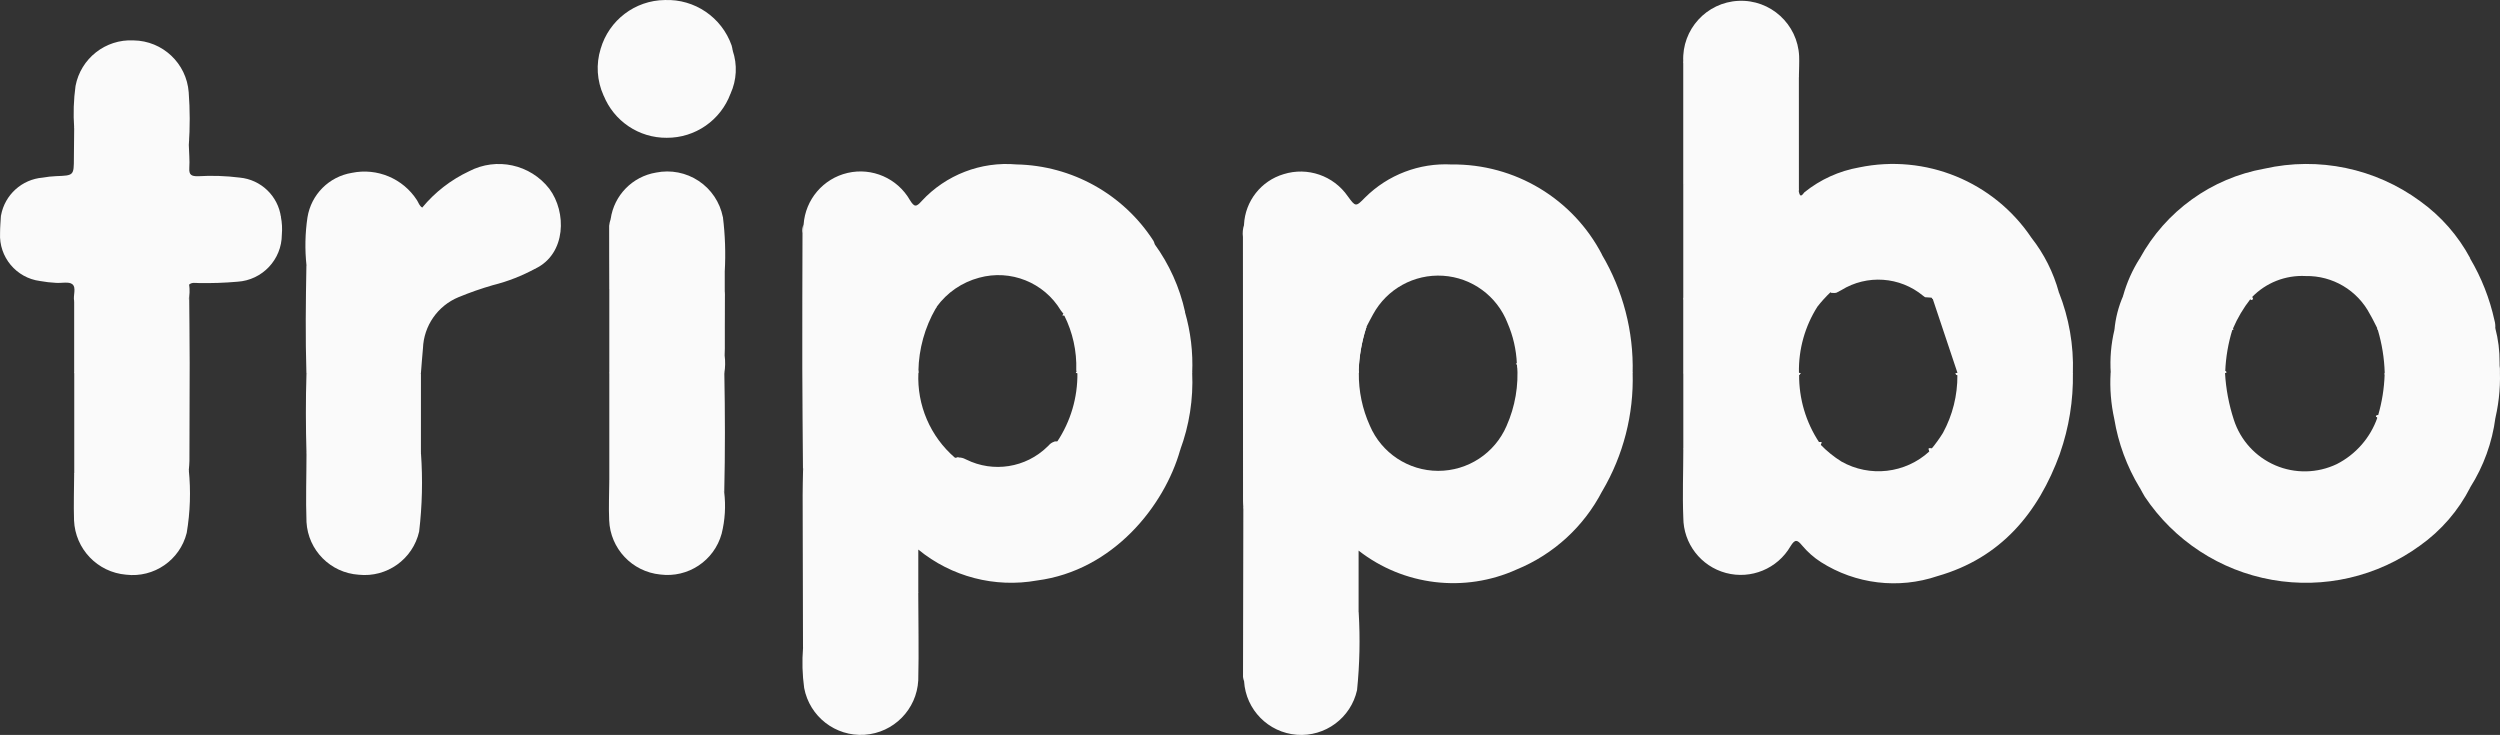 <?xml version="1.0" encoding="utf-8"?>
<svg width="233px" height="68.494px" viewBox="0 0 233 68.494" version="1.1" xmlns:xlink="http://www.w3.org/1999/xlink" xmlns="http://www.w3.org/2000/svg">
  <rect x="0" y="0" width="233" height="68.494" fill="#333333" stroke="none"/>
  <g id="trippbo-white">
    <path d="M109.988 41.954C108.527 47.128 103.754 53.176 96.654 54.101C92.72 54.807 88.674 53.754 85.585 51.218C85.585 51.218 85.585 55.25 85.585 55.25C84.438 54.653 83.128 54.444 81.852 54.656C80.139 54.645 78.415 54.639 76.697 54.656C75.564 54.669 75.354 54.894 75.337 56.04C75.32 57.186 75.361 58.313 75.313 59.448C75.297 59.809 75.376 60.26 74.84 60.376C74.828 55.629 74.818 50.882 74.807 46.136C74.807 45.388 74.831 44.639 74.843 43.889C74.913 42.926 75.116 42.721 76.236 42.707C79.202 42.668 82.171 42.719 85.145 42.681C86.435 42.664 87.715 42.694 89.008 42.681C89.008 42.681 89.109 42.681 89.109 42.681C89.181 42.655 89.256 42.64 89.332 42.637C89.557 42.633 89.78 42.687 89.978 42.794C89.978 42.794 90.058 42.831 90.058 42.831C92.576 44.077 95.607 43.596 97.615 41.632C97.658 41.592 97.703 41.549 97.744 41.507C97.871 41.354 98.038 41.24 98.225 41.176C98.272 41.164 98.321 41.157 98.369 41.155C98.369 41.155 98.53 41.155 98.53 41.155C101.056 41.256 103.579 41.171 106.104 41.193C107.103 41.193 108.102 41.126 109.103 41.193C109.565 41.255 110.004 41.332 109.988 41.954C109.988 41.954 109.988 41.954 109.988 41.954Z" id="Path-1" fill="#FAFAFA" fill-rule="evenodd" stroke="none" />
    <path d="M191.998 42.25C189.969 47.835 186.453 52.013 180.585 53.689C176.945 54.928 172.939 54.446 169.697 52.379C169.043 51.956 168.456 51.436 167.956 50.838C167.512 50.302 167.303 50.218 166.877 50.908C165.665 53.002 163.197 54.024 160.858 53.4C158.519 52.776 156.89 50.661 156.884 48.241C156.798 46.135 156.884 44.023 156.884 41.904C157.091 41.339 157.655 40.987 158.255 41.048C161.567 41.001 164.884 41.001 168.205 41.048C168.647 41.048 169.061 41.307 169.507 41.219C169.507 41.219 169.524 41.219 169.524 41.219C169.596 41.205 169.67 41.201 169.743 41.207C169.738 41.291 169.719 41.374 169.687 41.452C170.264 42.047 170.912 42.572 171.614 43.012C174.265 44.512 177.582 44.13 179.822 42.067C179.781 41.986 179.76 41.896 179.759 41.805C179.834 41.796 179.91 41.796 179.985 41.805C179.985 41.805 180.023 41.805 180.023 41.805C183.395 41.617 186.77 41.752 190.132 41.716C190.804 41.595 191.493 41.793 191.998 42.25C191.998 42.25 191.998 42.25 191.998 42.25Z" id="Path-2" fill="#FAFAFA" fill-rule="evenodd" stroke="none" />
    <path d="M191.886 27.242C191.586 27.708 191.101 27.599 190.675 27.602C187.619 27.623 184.564 27.602 181.51 27.633C181.038 27.583 180.561 27.663 180.131 27.864C180.131 27.864 180.032 27.743 180.032 27.743L179.42 27.701L179.42 27.701L179.398 27.686L179.327 27.637C179.327 27.637 179.233 27.566 179.233 27.566C177.069 25.774 174.002 25.563 171.612 27.04C171.545 27.076 171.48 27.114 171.411 27.147C171.411 27.147 171.377 27.165 171.377 27.165L171.377 27.165C171.377 27.165 171.351 27.177 171.351 27.177C171.322 27.193 171.293 27.206 171.264 27.217C171.264 27.217 171.264 27.217 171.264 27.217C171.264 27.217 171.178 27.248 171.178 27.248C171.12 27.268 171.059 27.282 170.997 27.289C170.966 27.291 170.935 27.291 170.904 27.289C170.803 27.288 170.702 27.266 170.61 27.224C170.581 27.212 170.553 27.198 170.526 27.183C170.148 26.999 169.727 26.923 169.309 26.963C165.863 26.951 162.418 26.963 158.969 26.963C158.321 26.88 157.68 27.166 157.309 27.705C157.224 27.856 157.051 27.934 156.881 27.9C156.881 24.343 156.881 20.786 156.881 17.229C157.398 16.801 158.074 16.614 158.738 16.716C161.224 16.627 163.706 16.644 166.198 16.7C167.255 16.724 167.461 16.935 167.66 17.899C167.797 18.567 168.069 18.006 168.174 17.92C169.65 16.731 171.402 15.934 173.268 15.604C179.458 14.32 185.809 16.914 189.332 22.163C190.513 23.669 191.381 25.396 191.886 27.242C191.886 27.242 191.886 27.242 191.886 27.242Z" id="Path-3" fill="#FAFAFA" fill-rule="evenodd" stroke="none" />
    <path d="M152.163 34.768C152.274 38.624 151.295 42.433 149.339 45.757C148.7 45.954 148.03 46.032 147.364 45.987C147.364 45.987 118.265 45.987 118.265 45.987C117.931 45.987 117.598 45.987 117.266 45.999C116.829 45.968 116.441 46.277 116.373 46.709C116.31 47.004 116.278 47.333 115.885 47.395C115.872 47.172 115.851 46.951 115.851 46.73C115.844 38.516 115.841 30.302 115.841 22.089C115.791 21.703 115.829 21.31 115.952 20.941C116.332 21.1 116.332 21.455 116.355 21.772C116.392 22.394 116.392 23.018 116.355 23.641C116.355 23.641 116.339 23.891 116.339 23.891C116.338 23.896 116.338 23.902 116.339 23.908C116.415 26.005 116.425 28.101 116.339 30.198C116.339 30.198 116.339 30.21 116.339 30.217C116.339 30.318 116.353 30.421 116.358 30.522C116.397 31.27 116.389 32.021 116.391 32.771C116.391 34.237 116.502 34.347 117.932 34.352C120.341 34.352 122.749 34.352 125.158 34.352C125.578 34.319 126.001 34.354 126.41 34.457C126.457 34.47 126.504 34.488 126.549 34.508C126.581 34.52 126.612 34.535 126.643 34.551C126.643 34.619 126.643 34.688 126.643 34.756C126.621 36.45 126.972 38.128 127.671 39.671C128.757 42.22 131.258 43.877 134.029 43.884C136.8 43.891 139.309 42.247 140.409 39.703C141.211 37.899 141.55 35.923 141.394 33.955C141.358 33.946 141.324 33.932 141.293 33.915C141.324 33.902 141.356 33.89 141.388 33.881C141.435 33.867 141.482 33.857 141.529 33.85C142.104 34.243 142.797 34.425 143.49 34.364C145.957 34.349 148.424 34.349 150.892 34.364C151.346 34.367 151.84 34.299 152.163 34.768C152.163 34.768 152.163 34.768 152.163 34.768Z" id="Path-4" fill="#FAFAFA" fill-rule="evenodd" stroke="none" />
    <path d="M115.879 47.395C115.898 47.344 115.918 47.293 115.934 47.239C116.093 46.686 115.695 45.912 116.189 45.599C116.574 45.354 117.256 45.589 117.804 45.589C117.804 45.589 148.025 45.589 148.025 45.589C148.468 45.537 148.917 45.596 149.332 45.76C147.627 49.07 144.798 51.664 141.352 53.076C136.496 55.272 130.822 54.594 126.621 51.316C126.621 51.316 126.621 57.097 126.621 57.097C126.037 57.298 125.494 56.926 124.908 56.988C123.058 57.198 121.197 56.871 119.341 57.087C118.715 57.159 118.075 56.957 117.432 56.998C116.617 57.053 116.404 57.244 116.377 58.063C116.341 59.508 116.389 60.954 116.351 62.398C116.341 62.793 116.44 63.254 115.944 63.485C115.897 63.358 115.865 63.225 115.849 63.09C115.857 57.857 115.867 52.626 115.879 47.395C115.879 47.395 115.879 47.395 115.879 47.395Z" id="Path-5" fill="#FAFAFA" fill-rule="evenodd" stroke="none" />
    <path d="M152.162 34.764C148.946 34.764 145.73 34.749 142.513 34.783C141.867 34.783 141.449 34.661 141.377 33.96C141.342 33.952 141.308 33.938 141.276 33.921C141.307 33.907 141.339 33.896 141.372 33.887C141.315 32.58 141.018 31.295 140.497 30.095C139.519 27.586 137.176 25.872 134.489 25.7C131.802 25.528 129.26 26.93 127.971 29.295C127.755 29.679 127.558 30.071 127.353 30.46C127.353 30.46 127.313 30.599 127.313 30.599L127.228 30.599C127.228 30.599 127.074 30.579 127.074 30.579C125.716 30.518 124.356 30.536 123.001 30.632C120.902 30.632 118.805 30.435 116.707 30.577C116.581 30.588 116.455 30.567 116.34 30.515C116.202 30.452 116.081 30.358 115.987 30.239C115.987 28.133 115.987 26.029 115.987 23.925C116.071 23.796 116.19 23.695 116.33 23.632C116.494 23.565 116.667 23.525 116.844 23.512C118.06 23.366 119.282 23.457 120.491 23.419C122.033 23.373 123.587 23.517 125.139 23.399C126.654 23.286 128.182 23.469 129.705 23.378C131.449 23.275 133.193 23.378 134.937 23.378C136.791 23.378 138.648 23.284 140.498 23.459C141.148 23.519 141.771 23.308 142.405 23.349C144.343 23.469 146.28 23.366 148.218 23.349C148.61 23.34 148.992 23.474 149.292 23.726C151.267 27.062 152.262 30.888 152.162 34.764C152.162 34.764 152.162 34.764 152.162 34.764Z" id="Path-6" fill="#FAFAFA" fill-rule="evenodd" stroke="none" />
    <path d="M149.31 23.737C147.772 23.875 146.226 23.905 144.684 23.826C143.054 23.744 141.428 23.826 139.807 23.826C138.015 23.697 136.216 23.702 134.425 23.843C133.677 23.956 132.883 23.708 132.111 23.751C130.545 23.873 128.974 23.899 127.405 23.826C125.8 23.715 124.203 23.852 122.608 23.812C120.401 23.669 118.186 23.708 115.986 23.93C115.971 22.933 115.956 21.934 115.941 20.936C116.049 18.741 117.533 16.853 119.642 16.229C121.866 15.538 124.282 16.37 125.608 18.285C126.343 19.289 126.353 19.299 127.222 18.412C129.353 16.29 132.284 15.17 135.287 15.329C141.175 15.26 146.599 18.512 149.31 23.737C149.31 23.737 149.31 23.737 149.31 23.737Z" id="Path-7" fill="#FAFAFA" fill-rule="evenodd" stroke="none" />
    <path d="M232.576 38.916C232.277 41.232 231.474 43.454 230.222 45.426C229.995 45.634 229.685 45.727 229.381 45.678C219.733 45.638 210.084 45.656 200.43 45.667C200.07 45.719 199.703 45.633 199.403 45.428C198.221 43.469 197.423 41.303 197.051 39.046C196.74 37.641 196.625 36.2 196.708 34.763C196.889 34.511 197.184 34.367 197.494 34.38C200.615 34.342 203.738 34.309 206.858 34.398C206.968 34.404 207.076 34.433 207.175 34.484C207.247 34.513 207.315 34.548 207.38 34.59C207.423 34.617 207.463 34.648 207.5 34.681C207.46 34.709 207.417 34.733 207.372 34.753C207.455 36.245 207.733 37.72 208.199 39.14C208.817 41.041 210.226 42.583 212.064 43.371C213.901 44.159 215.989 44.115 217.792 43.252C219.564 42.349 220.918 40.797 221.573 38.919C221.514 38.88 221.465 38.83 221.426 38.772C221.492 38.742 221.563 38.718 221.635 38.702C221.674 38.702 221.717 38.685 221.761 38.679C225.146 38.679 228.529 38.739 231.913 38.645C232.167 38.603 232.424 38.708 232.576 38.916C232.576 38.916 232.576 38.916 232.576 38.916Z" id="Path-8" fill="#FAFAFA" fill-rule="evenodd" stroke="none" />
    <path d="M199.415 45.428C200.095 45.291 200.789 45.234 201.482 45.257C210.347 45.257 219.211 45.257 228.076 45.257C228.797 45.233 229.519 45.291 230.228 45.428C229.127 47.586 227.52 49.446 225.544 50.849C221.572 53.746 216.591 54.899 211.75 54.04C206.909 53.181 202.629 50.385 199.898 46.298C199.721 46.017 199.576 45.717 199.415 45.428Z" id="Path-9" fill="#FAFAFA" fill-rule="evenodd" stroke="none" />
    <path d="M199.436 24.072C201.84 19.675 206.109 16.603 211.046 15.719C216.092 14.581 221.384 15.685 225.552 18.745C227.496 20.14 229.095 21.961 230.224 24.068C230.071 24.307 229.802 24.445 229.519 24.431C229.186 24.457 228.854 24.462 228.52 24.462C219.392 24.462 210.264 24.459 201.136 24.452C200.56 24.448 199.899 24.656 199.436 24.072Z" id="Path-10" fill="#FAFAFA" fill-rule="evenodd" stroke="none" />
    <path d="M28.565 24.738C28.405 23.247 28.436 21.743 28.656 20.26C28.998 18.129 30.665 16.457 32.794 16.11C35.15 15.624 37.562 16.638 38.864 18.661C39.011 18.887 39.072 19.175 39.351 19.347C40.539 17.91 42.03 16.754 43.717 15.962C46.276 14.625 49.425 15.311 51.197 17.592C52.824 19.77 52.769 23.634 49.921 25.024C43.348 25.283 36.773 25.079 30.201 25.132C29.635 25.132 29.015 25.264 28.565 24.738C28.565 24.738 28.565 24.738 28.565 24.738Z" id="Path-11" fill="#FAFAFA" fill-rule="evenodd" stroke="none" />
    <path d="M74.896 20.939C75.051 18.603 76.717 16.644 78.997 16.116C81.277 15.588 83.635 16.615 84.801 18.644C85.222 19.33 85.397 19.302 85.904 18.733C88.163 16.293 91.424 15.035 94.736 15.325C99.908 15.429 104.691 18.095 107.499 22.44C107.549 22.534 107.587 22.634 107.612 22.738C107.49 22.966 107.24 23.097 106.983 23.067C105.244 22.946 103.502 22.976 101.765 23.006C100.272 23.03 98.778 23.006 97.284 23.024C96.018 23.043 94.743 23.053 93.472 23.024C92.034 22.985 90.595 23.006 89.156 23.006C87.804 23.006 86.451 23.006 85.099 23.006C83.687 22.995 82.277 23.006 80.865 23.006C79.097 23.006 77.327 22.978 75.554 23.076C75.298 23.096 75.051 22.978 74.904 22.767C74.83 22.16 74.827 21.547 74.896 20.939C74.896 20.939 74.896 20.939 74.896 20.939Z" id="Path-12" fill="#FAFAFA" fill-rule="evenodd" stroke="none" />
    <path d="M110.449 29.07C110.029 29.291 109.548 29.37 109.079 29.296C106.337 29.306 103.595 29.296 100.853 29.296C100.355 29.276 99.857 29.299 99.362 29.364C99.306 29.378 99.249 29.388 99.191 29.392C99.134 29.396 99.076 29.392 99.02 29.381C99.048 29.336 99.082 29.294 99.121 29.256C99.037 29.15 98.95 29.049 98.869 28.936C97.302 26.324 94.188 25.076 91.252 25.884C89.663 26.307 88.267 27.263 87.299 28.593C87.299 28.593 87.212 28.735 87.212 28.735C87.186 28.733 87.16 28.729 87.134 28.723C87.083 28.709 87.033 28.694 86.98 28.685C86.195 28.496 85.381 28.455 84.581 28.565C83.572 28.691 82.547 28.531 81.521 28.565C79.67 28.613 77.812 28.67 75.957 28.62C75.686 28.64 75.415 28.597 75.165 28.493C75.082 28.449 75.009 28.388 74.951 28.313C74.919 28.272 74.89 28.229 74.865 28.183C74.834 26.53 74.865 24.877 74.853 23.225C74.827 23.075 74.852 22.92 74.923 22.786C74.923 22.786 74.951 22.755 74.951 22.755C77.591 22.549 80.237 22.666 82.88 22.645C85.028 22.626 87.184 22.597 89.333 22.602C90.875 22.602 92.417 22.602 93.96 22.623C95.159 22.642 96.379 22.672 97.592 22.604C99.052 22.523 100.521 22.549 101.984 22.604C103.17 22.642 104.356 22.578 105.543 22.618C106.229 22.64 106.914 22.768 107.6 22.739C108.975 24.63 109.946 26.786 110.449 29.07C110.449 29.07 110.449 29.07 110.449 29.07Z" id="Path-13" fill="#FAFAFA" fill-rule="evenodd" stroke="none" />
    <path d="M26.181 20.218C26.287 20.762 26.316 21.318 26.267 21.87C26.258 24.191 24.453 26.107 22.138 26.256C20.926 26.362 19.709 26.403 18.493 26.379C18.198 26.379 17.878 26.292 17.621 26.53C17.693 27.02 17.67 27.519 17.55 27.999C17.057 28.319 16.468 28.459 15.883 28.395C14.085 28.395 12.286 28.417 10.489 28.409C9.466 28.332 8.439 28.307 7.414 28.333C7.214 28.334 7.027 28.237 6.913 28.073C6.793 27.535 7.141 26.813 6.742 26.489C6.418 26.223 5.738 26.403 5.219 26.362C4.721 26.337 4.224 26.28 3.734 26.191C1.515 25.904 -0.109 23.957 0.006 21.723C0.006 21.171 0.059 20.617 0.088 20.065C7.969 19.938 15.863 20.032 23.75 20.003C24.305 20.003 24.862 20.014 25.417 19.983C25.696 19.92 25.986 20.01 26.181 20.218C26.181 20.218 26.181 20.218 26.181 20.218Z" id="Path-14" fill="#FAFAFA" fill-rule="evenodd" stroke="none" />
    <path d="M74.843 60.382C74.959 58.749 74.992 57.112 74.943 55.476C74.97 54.479 75.078 54.287 76.085 54.276C78.918 54.244 81.751 54.276 84.584 54.254C85.305 54.254 85.44 54.732 85.582 55.248C85.582 57.969 85.649 60.691 85.582 63.41C85.436 66.123 83.288 68.3 80.579 68.48C77.869 68.66 75.452 66.788 74.948 64.118C74.778 62.88 74.743 61.627 74.843 60.382C74.843 60.382 74.843 60.382 74.843 60.382Z" id="Path-15" fill="#FAFAFA" fill-rule="evenodd" stroke="none" />
    <path d="M26.183 20.225C25.589 20.364 24.98 20.425 24.37 20.407C17.327 20.4 10.284 20.4 3.241 20.407C2.604 20.368 1.965 20.409 1.338 20.528C0.869 20.675 0.359 20.488 0.096 20.072C0.448 18.155 2.042 16.712 3.983 16.554C4.391 16.48 4.804 16.434 5.218 16.417C6.885 16.355 6.882 16.36 6.887 14.725C6.887 13.783 6.904 12.839 6.914 11.901C7.024 11.811 7.172 11.781 7.308 11.822C8.729 12.192 10.209 12.279 11.663 12.077C13.235 12.077 14.811 12.053 16.384 12.067C17.516 12.077 17.701 12.35 17.597 13.502C17.617 14.22 17.691 14.942 17.643 15.657C17.6 16.311 17.852 16.43 18.447 16.425C19.747 16.348 21.052 16.39 22.344 16.552C24.319 16.739 25.908 18.259 26.183 20.225C26.183 20.225 26.183 20.225 26.183 20.225Z" id="Path-16" fill="#FAFAFA" fill-rule="evenodd" stroke="none" />
    <path d="M28.557 24.739C35.324 24.739 42.09 24.742 48.857 24.748C49.221 24.748 49.652 24.595 49.919 25.02C48.662 25.708 47.322 26.231 45.932 26.578C44.848 26.891 43.782 27.264 42.738 27.695C40.793 28.498 39.496 30.362 39.42 32.464C39.346 33.232 39.293 34.005 39.23 34.774C38.95 35.05 38.557 35.181 38.167 35.126C35.32 35.146 32.472 35.146 29.625 35.126C29.235 35.172 28.844 35.044 28.557 34.775C28.456 31.438 28.497 28.085 28.557 24.739C28.557 24.739 28.557 24.739 28.557 24.739Z" id="Path-17" fill="#FAFAFA" fill-rule="evenodd" stroke="none" />
    <path d="M232.56 30.583C232.347 30.712 232.095 30.756 231.851 30.707C228.735 30.583 225.614 30.654 222.498 30.666C222.25 30.666 222.008 30.743 221.761 30.755C221.71 30.76 221.657 30.76 221.606 30.755C221.592 30.701 221.578 30.648 221.563 30.595C221.338 30.157 221.129 29.709 220.877 29.283C219.718 27.057 217.398 25.679 214.889 25.727C213.008 25.627 211.177 26.35 209.873 27.708C209.89 27.73 209.919 27.751 209.921 27.775C209.946 27.809 209.949 27.856 209.928 27.893C209.907 27.931 209.866 27.953 209.823 27.949C209.78 27.945 209.743 27.916 209.729 27.876C209.706 27.869 209.684 27.86 209.662 27.85C206.037 27.759 202.411 27.831 198.789 27.812C198.467 27.812 198.104 27.915 197.871 27.584C198.212 26.347 198.736 25.168 199.425 24.085C199.425 24.085 230.211 24.085 230.211 24.085C231.274 25.877 232.041 27.827 232.485 29.862C232.552 30.096 232.578 30.34 232.56 30.583C232.56 30.583 232.56 30.583 232.56 30.583Z" id="Path-18" fill="#FAFAFA" fill-rule="evenodd" stroke="none" />
    <path d="M115.948 63.487C115.96 61.544 115.995 59.599 115.971 57.661C115.962 56.918 116.231 56.551 116.982 56.608C118.867 56.748 120.741 56.532 122.625 56.673C123.482 56.697 124.341 56.67 125.196 56.594C125.726 56.538 126.254 56.723 126.632 57.1C126.772 59.505 126.721 61.917 126.478 64.314C125.905 66.909 123.506 68.686 120.855 68.479C118.205 68.272 116.111 66.145 115.948 63.492C115.948 63.492 115.948 63.487 115.948 63.487Z" id="Path-19" fill="#FAFAFA" fill-rule="evenodd" stroke="none" />
    <path d="M67.508 34.772C67.577 38.471 67.587 42.169 67.5 45.869C66.816 45.392 65.979 45.19 65.153 45.303C62.794 45.32 60.435 45.32 58.076 45.303C57.573 45.303 57.059 45.303 56.788 44.751C56.788 44.751 56.788 34.777 56.788 34.777C57.028 34.459 57.423 34.3 57.816 34.364C60.705 34.337 63.594 34.337 66.484 34.364C66.864 34.374 67.286 34.337 67.508 34.772Z" id="Path-20" fill="#FAFAFA" fill-rule="evenodd" stroke="none" />
    <path d="M39.235 42.254C39.407 44.684 39.35 47.124 39.064 49.543C38.478 52.117 36.056 53.845 33.43 53.564C30.798 53.389 28.711 51.28 28.565 48.649C28.488 46.52 28.565 44.385 28.565 42.253C28.735 41.893 29.113 41.677 29.509 41.713C30.725 41.713 31.938 41.665 33.155 41.783C34.117 41.835 35.081 41.825 36.042 41.753C36.844 41.727 37.641 41.857 38.441 41.753C38.819 41.712 39.031 41.984 39.235 42.254C39.235 42.254 39.235 42.254 39.235 42.254Z" id="Path-21" fill="#FAFAFA" fill-rule="evenodd" stroke="none" />
    <path d="M167.657 17.889C167.314 17.032 166.548 17.07 165.841 17.07C162.853 17.07 159.862 16.974 156.878 17.226C156.878 17.226 156.878 5.729 156.878 5.729C157.392 5.785 157.361 6.196 157.392 6.537C157.44 7.135 157.762 7.339 158.327 7.336C160.959 7.317 163.59 7.322 166.219 7.336C166.733 7.336 167.141 6.948 167.655 7.058C167.655 10.674 167.656 14.284 167.657 17.889C167.657 17.889 167.657 17.889 167.657 17.889Z" id="Path-22" fill="#FAFAFA" fill-rule="evenodd" stroke="none" />
    <path d="M89.293 42.918C87.958 43.129 86.604 43.186 85.256 43.089C82.237 43.156 79.211 43.089 76.19 43.089C75.621 43.089 74.99 43.11 74.838 43.884C74.815 40.665 74.781 37.447 74.774 34.227C74.774 30.064 74.774 25.899 74.793 21.736C74.747 21.462 74.78 21.18 74.887 20.924C74.908 21.532 74.928 22.14 74.949 22.748C74.949 22.748 74.949 28.23 74.949 28.23C75.036 28.297 75.109 28.38 75.163 28.474C75.284 28.727 75.337 29.006 75.319 29.286C75.34 30.119 75.329 30.951 75.329 31.784C75.329 34.537 75.146 34.331 77.919 34.333C79.999 34.333 82.081 34.333 84.161 34.333C84.564 34.302 84.969 34.337 85.361 34.438C85.398 34.451 85.439 34.467 85.477 34.482C85.518 34.496 85.558 34.514 85.595 34.535C85.595 34.6 85.595 34.667 85.595 34.732C85.448 37.762 86.707 40.691 89.009 42.668C89.009 42.668 89.11 42.668 89.11 42.668C89.181 42.642 89.257 42.627 89.333 42.623C89.349 42.723 89.335 42.826 89.293 42.918C89.293 42.918 89.293 42.918 89.293 42.918Z" id="Path-23" fill="#FAFAFA" fill-rule="evenodd" stroke="none" />
    <path d="M17.542 27.902C17.57 27.445 17.597 26.988 17.624 26.531C17.643 28.965 17.672 31.397 17.677 33.83C17.677 36.873 17.667 39.916 17.655 42.96C17.655 43.236 17.619 43.51 17.6 43.784C17.412 44.413 16.867 44.286 16.43 44.298C14.082 44.334 11.735 44.308 9.387 44.315C8.834 44.291 8.281 44.31 7.732 44.371C7.428 44.442 7.112 44.33 6.92 44.085C6.92 40.98 6.92 37.874 6.92 34.768C7.237 34.287 7.74 34.365 8.199 34.362C10.694 34.34 13.188 34.362 15.68 34.35C17.016 34.35 17.159 34.198 17.169 32.872C17.177 31.598 17.169 30.323 17.179 29.049C17.122 28.632 17.255 28.21 17.542 27.902C17.542 27.902 17.542 27.902 17.542 27.902Z" id="Path-24" fill="#FAFAFA" fill-rule="evenodd" stroke="none" />
    <path d="M170.759 27.284C170.706 27.273 170.655 27.256 170.606 27.234C170.166 27.651 169.758 28.101 169.385 28.579C168.216 30.419 167.617 32.562 167.662 34.74C167.716 34.758 167.767 34.784 167.813 34.818C167.769 34.86 167.72 34.896 167.666 34.924C167.63 34.944 167.592 34.961 167.553 34.975C167.213 35.099 166.85 35.15 166.489 35.124C163.718 35.135 160.947 35.135 158.176 35.124C157.716 35.124 157.215 35.194 156.878 34.744C156.878 32.462 156.878 30.18 156.878 27.898C157.253 26.767 157.522 26.573 158.741 26.572C162.378 26.572 166.015 26.572 169.652 26.572C170.092 26.572 170.577 26.505 170.709 27.114C170.734 27.168 170.751 27.225 170.759 27.284C170.759 27.284 170.759 27.284 170.759 27.284Z" id="Path-25" fill="#FAFAFA" fill-rule="evenodd" stroke="none" />
    <path d="M6.913 44.09C10.117 43.736 13.33 44.011 16.537 43.919C16.894 43.969 17.259 43.925 17.594 43.789C17.794 45.748 17.729 47.726 17.402 49.668C16.766 52.204 14.345 53.871 11.749 53.56C9.088 53.335 7.01 51.166 6.9 48.498C6.852 47.025 6.906 45.56 6.913 44.09Z" id="Path-26" fill="#FAFAFA" fill-rule="evenodd" stroke="none" />
    <path d="M193.193 34.746C193.003 34.992 192.704 35.127 192.393 35.107C189.262 35.148 186.131 35.162 182.998 35.107C182.831 35.105 182.668 35.064 182.52 34.989C182.49 34.979 182.461 34.968 182.432 34.955C182.365 34.924 182.303 34.883 182.249 34.831C182.307 34.794 182.369 34.767 182.436 34.751C182.436 34.751 180.135 27.867 180.135 27.867C180.135 27.867 180.036 27.746 180.036 27.746C180.125 27.335 180.425 27.247 180.788 27.247C183.163 27.247 185.538 27.247 187.912 27.247C187.912 27.247 191.89 27.247 191.89 27.247C192.832 29.631 193.276 32.183 193.193 34.746C193.193 34.746 193.193 34.746 193.193 34.746Z" id="Path-27" fill="#FAFAFA" fill-rule="evenodd" stroke="none" />
    <path d="M67.509 34.773C67.509 34.773 56.788 34.773 56.788 34.773C56.788 32.146 56.788 29.522 56.788 26.902C57.13 26.611 57.581 26.482 58.025 26.546C60.654 26.477 63.285 26.51 65.914 26.513C66.136 26.511 66.357 26.524 66.577 26.552C66.857 26.547 67.125 26.665 67.31 26.875C67.495 27.086 67.578 27.367 67.536 27.644C67.502 29.47 67.514 31.3 67.536 33.126C67.608 33.673 67.598 34.228 67.509 34.773C67.509 34.773 67.509 34.773 67.509 34.773Z" id="Path-28" fill="#FAFAFA" fill-rule="evenodd" stroke="none" />
    <path d="M191.991 42.252C187.936 41.927 183.875 42.232 179.824 42.081C179.783 42 179.762 41.91 179.761 41.819C179.836 41.81 179.912 41.81 179.987 41.819C179.987 41.819 180.025 41.819 180.025 41.819C180.411 41.352 180.765 40.859 181.084 40.344C181.981 38.696 182.444 36.846 182.429 34.969C182.361 34.939 182.299 34.897 182.245 34.846C182.303 34.809 182.366 34.782 182.432 34.765C182.432 34.765 193.194 34.765 193.194 34.765C193.238 37.312 192.831 39.847 191.991 42.252Z" id="Path-29" fill="#FAFAFA" fill-rule="evenodd" stroke="none" />
    <path d="M17.597 13.504C17.666 12.802 17.33 12.495 16.643 12.497C15.494 12.497 14.343 12.536 13.198 12.473C11.47 12.556 9.739 12.54 8.012 12.423C7.607 12.351 7.228 12.174 6.912 11.909C6.82 10.61 6.862 9.304 7.039 8.013C7.526 5.445 9.835 3.632 12.446 3.765C15.155 3.802 17.386 5.901 17.587 8.602C17.709 10.233 17.712 11.872 17.597 13.504C17.597 13.504 17.597 13.504 17.597 13.504Z" id="Path-30" fill="#FAFAFA" fill-rule="evenodd" stroke="none" />
    <path d="M56.785 44.755C57.156 44.867 57.541 44.925 57.929 44.926C60.917 44.91 63.906 44.926 66.894 44.878C67.797 44.864 67.264 45.563 67.496 45.868C67.653 47.161 67.573 48.472 67.259 49.736C66.567 52.254 64.128 53.878 61.539 53.545C58.913 53.286 56.88 51.13 56.775 48.493C56.72 47.253 56.778 46.003 56.785 44.755C56.785 44.755 56.785 44.755 56.785 44.755Z" id="Path-31" fill="#FAFAFA" fill-rule="evenodd" stroke="none" />
    <path d="M39.23 42.249C38.428 42.07 37.6 42.036 36.786 42.15C35.747 42.209 34.7 42.163 33.669 42.184C32.357 42.209 31.026 42.09 29.701 42.081C29.314 42.046 28.924 42.105 28.564 42.252C28.495 39.764 28.485 37.275 28.564 34.786C28.564 34.786 39.232 34.786 39.232 34.786C39.231 37.271 39.23 39.758 39.23 42.249C39.23 42.249 39.23 42.249 39.23 42.249Z" id="Path-32" fill="#FAFAFA" fill-rule="evenodd" stroke="none" />
    <path d="M169.747 41.206C169.741 41.29 169.722 41.373 169.69 41.451C169.087 41.766 168.491 41.413 167.902 41.415C167.902 41.415 158.45 41.415 158.45 41.415C157.896 41.444 157.358 41.612 156.885 41.903C156.885 39.516 156.885 37.13 156.885 34.744C156.885 34.744 167.674 34.744 167.674 34.744C167.728 34.762 167.779 34.788 167.825 34.821C167.782 34.864 167.732 34.9 167.678 34.928C167.66 37.162 168.308 39.352 169.54 41.216C169.608 41.203 169.678 41.2 169.747 41.206C169.747 41.206 169.747 41.206 169.747 41.206Z" id="Path-33" fill="#FAFAFA" fill-rule="evenodd" stroke="none" />
    <path d="M109.985 41.953C109.064 41.242 108.003 41.646 107.008 41.61C105.14 41.553 103.263 41.531 101.397 41.61C100.379 41.655 99.359 41.589 98.356 41.411C98.293 41.348 98.248 41.269 98.225 41.184C98.272 41.171 98.321 41.164 98.369 41.163C98.369 41.163 98.53 41.163 98.53 41.163C99.786 39.27 100.442 37.044 100.414 34.773C100.362 34.762 100.312 34.746 100.265 34.724C100.29 34.691 100.319 34.661 100.35 34.634C100.414 34.568 100.486 34.51 100.564 34.462C100.853 34.361 101.159 34.32 101.463 34.341C104.279 34.322 107.096 34.322 109.913 34.341C110.347 34.341 110.816 34.298 111.112 34.733C111.226 37.191 110.843 39.647 109.985 41.953C109.985 41.953 109.985 41.953 109.985 41.953Z" id="Path-34" fill="#FAFAFA" fill-rule="evenodd" stroke="none" />
    <path d="M17.543 27.892C17.56 29.922 17.558 31.953 17.604 33.981C17.62 34.63 17.342 34.773 16.758 34.769C13.477 34.752 10.194 34.769 6.913 34.769C6.913 32.537 6.913 30.306 6.913 28.074C7.951 27.887 9.011 27.859 10.057 27.99C11.085 28.091 12.135 27.964 13.178 27.99C14.629 28.029 16.086 27.933 17.543 27.892C17.543 27.892 17.543 27.892 17.543 27.892Z" id="Path-35" fill="#FAFAFA" fill-rule="evenodd" stroke="none" />
    <path d="M167.66 7.062C167.425 7.664 166.93 7.733 166.368 7.729C163.926 7.717 161.485 7.748 159.046 7.707C158.446 7.697 157.775 8.078 157.268 7.693C156.719 7.279 157.138 6.536 156.971 5.962C156.944 5.883 156.914 5.806 156.879 5.73C156.74 2.747 159.046 0.217 162.029 0.079C165.011 -0.059 167.541 2.247 167.679 5.23C167.703 5.838 167.667 6.454 167.66 7.062C167.66 7.062 167.66 7.062 167.66 7.062Z" id="Path-36" fill="#FAFAFA" fill-rule="evenodd" stroke="none" />
    <path d="M67.53 33.133C67.359 31.475 67.477 29.811 67.434 28.151C67.408 27.133 67.305 26.939 66.32 26.929C63.797 26.903 61.273 26.946 58.75 26.944C58.096 27.028 57.434 27.017 56.783 26.91C56.783 24.953 56.766 22.996 56.773 21.039C56.797 20.823 56.846 20.61 56.918 20.405C57.099 20.149 57.406 20.013 57.717 20.049C58.513 20.134 59.315 20.156 60.115 20.116C61.63 20.136 63.146 20.171 64.664 20.105C65.568 19.984 66.486 20.027 67.376 20.23C67.584 21.912 67.641 23.609 67.547 25.301C67.567 27.911 67.538 30.522 67.53 33.133C67.53 33.133 67.53 33.133 67.53 33.133Z" id="Path-37" fill="#FAFAFA" fill-rule="evenodd" stroke="none" />
    <path d="M111.113 34.759C111.113 34.759 100.414 34.79 100.414 34.79C100.363 34.78 100.313 34.764 100.265 34.742C100.29 34.709 100.319 34.678 100.351 34.651C100.323 34.603 100.308 34.549 100.308 34.493C100.365 32.727 99.979 30.975 99.186 29.397C99.129 29.401 99.071 29.398 99.015 29.387C99.044 29.341 99.078 29.299 99.116 29.262C99.316 28.985 99.656 28.848 99.991 28.907C99.991 28.907 109.629 28.907 109.629 28.907C109.906 28.896 110.182 28.951 110.434 29.068C110.969 30.915 111.198 32.838 111.113 34.759C111.113 34.759 111.113 34.759 111.113 34.759Z" id="Path-38" fill="#FAFAFA" fill-rule="evenodd" stroke="none" />
    <path d="M68.287 4.712C68.735 6.026 68.663 7.463 68.087 8.726C67.801 8.999 67.413 9.137 67.02 9.107C63.658 9.151 60.297 9.074 56.935 9.151C56.682 9.159 56.435 9.066 56.25 8.893C55.632 7.526 55.536 5.981 55.98 4.549C56.519 4.423 57.078 4.406 57.624 4.497C60.837 4.489 64.048 4.497 67.261 4.497C67.623 4.491 67.998 4.41 68.287 4.712Z" id="Path-39" fill="#FAFAFA" fill-rule="evenodd" stroke="none" />
    <path d="M231.798 35.124C228.979 35.155 226.158 35.143 223.339 35.124C222.979 35.143 222.62 35.078 222.289 34.936C222.289 34.936 222.255 34.917 222.255 34.917C222.255 34.861 222.255 34.803 222.255 34.746C222.215 33.389 221.999 32.043 221.611 30.742C221.597 30.689 221.581 30.636 221.568 30.582C221.859 30.317 222.251 30.193 222.642 30.24C225.526 30.24 228.412 30.24 231.296 30.24C231.741 30.233 232.18 30.351 232.561 30.582C232.837 31.628 232.972 32.706 232.962 33.787C232.962 33.812 232.962 33.836 232.962 33.862C232.962 33.888 232.962 33.903 232.962 33.924C232.962 33.971 232.962 34.021 232.962 34.071C233.015 35.001 232.849 35.112 231.798 35.124C231.798 35.124 231.798 35.124 231.798 35.124Z" id="Path-40" fill="#FAFAFA" fill-rule="evenodd" stroke="none" />
    <path d="M232.58 38.916C230.047 39.123 227.504 39.174 224.965 39.07C223.836 39.186 222.696 39.134 221.582 38.916C221.524 38.877 221.474 38.827 221.435 38.768C221.502 38.738 221.572 38.714 221.644 38.698C222.001 37.473 222.204 36.207 222.247 34.931C222.247 34.875 222.247 34.817 222.247 34.76C225.463 34.76 228.681 34.734 231.896 34.791C232.674 34.805 232.988 34.569 232.964 33.867C232.964 33.887 232.964 33.908 232.964 33.928C232.964 33.976 232.964 34.026 232.964 34.075C233.071 35.699 232.942 37.329 232.58 38.916C232.58 38.916 232.58 38.916 232.58 38.916Z" id="Path-41" fill="#FAFAFA" fill-rule="evenodd" stroke="none" />
    <path d="M68.287 4.717C67.833 4.845 67.363 4.903 66.892 4.889C63.73 4.882 60.568 4.882 57.406 4.889C56.906 4.944 56.402 4.822 55.982 4.546C56.759 1.878 59.187 0.034 61.962 0.003C64.74 -0.105 67.264 1.612 68.187 4.237C68.232 4.394 68.265 4.555 68.287 4.717C68.287 4.717 68.287 4.717 68.287 4.717Z" id="Path-42" fill="#FAFAFA" fill-rule="evenodd" stroke="none" />
    <path d="M208.053 30.743C207.669 31.992 207.447 33.287 207.394 34.593C207.436 34.621 207.476 34.651 207.514 34.685C207.473 34.712 207.43 34.736 207.385 34.756C207.385 34.756 196.723 34.768 196.723 34.768C196.634 33.417 196.749 32.061 197.065 30.744C197.275 30.476 197.607 30.334 197.946 30.369C201.081 30.336 204.217 30.328 207.351 30.369C207.575 30.355 207.798 30.41 207.99 30.526C208.029 30.556 208.065 30.588 208.098 30.624C208.115 30.643 208.13 30.66 208.146 30.681C208.117 30.704 208.086 30.725 208.053 30.742C208.053 30.742 208.053 30.743 208.053 30.743Z" id="Path-43" fill="#FAFAFA" fill-rule="evenodd" stroke="none" />
    <path d="M209.937 27.764C209.963 27.799 209.966 27.845 209.945 27.883C209.923 27.92 209.882 27.942 209.839 27.938C209.796 27.934 209.76 27.906 209.745 27.865C209.083 28.712 208.533 29.641 208.11 30.629C208.127 30.648 208.143 30.665 208.158 30.686C208.127 30.707 208.094 30.725 208.059 30.74C208.059 30.74 197.067 30.74 197.067 30.74C197.164 29.646 197.439 28.576 197.881 27.57C198.308 27.452 198.749 27.394 199.191 27.399C202.397 27.399 205.606 27.399 208.814 27.399C209.195 27.399 209.603 27.326 209.887 27.687C209.905 27.719 209.936 27.742 209.937 27.764C209.937 27.764 209.937 27.764 209.937 27.764Z" id="Path-44" fill="#FAFAFA" fill-rule="evenodd" stroke="none" />
    <path d="M67.37 20.228C66.952 20.69 66.362 20.502 65.886 20.516C63.501 20.581 61.114 20.569 58.729 20.538C58.127 20.463 57.522 20.418 56.916 20.403C57.231 18.199 58.94 16.453 61.139 16.085C62.517 15.806 63.949 16.086 65.118 16.864C66.287 17.641 67.098 18.852 67.37 20.228C67.37 20.228 67.37 20.228 67.37 20.228Z" id="Path-45" fill="#FAFAFA" fill-rule="evenodd" stroke="none" />
    <path d="M56.253 8.886C57.675 8.688 59.114 8.634 60.547 8.725C63.06 8.701 65.574 8.725 68.086 8.725C67.165 11.213 64.787 12.859 62.137 12.842C59.549 12.861 57.215 11.291 56.253 8.886C56.253 8.886 56.253 8.886 56.253 8.886Z" id="Path-46" fill="#FAFAFA" fill-rule="evenodd" stroke="none" />
    <path d="M170.713 27.113C170.713 27.113 170.607 27.226 170.607 27.226C170.656 27.248 170.707 27.265 170.759 27.276C170.806 27.285 170.855 27.291 170.903 27.291C170.934 27.293 170.965 27.293 170.996 27.291C171.057 27.284 171.118 27.27 171.177 27.25C171.177 27.25 171.263 27.219 171.263 27.219C171.263 27.219 171.263 27.219 171.263 27.219C171.29 27.207 171.321 27.193 171.35 27.179C171.35 27.179 171.379 27.169 171.379 27.169L170.713 27.113ZM179.988 41.798C179.913 41.789 179.837 41.789 179.762 41.798C179.763 41.889 179.784 41.979 179.825 42.06C179.891 41.968 179.959 41.88 180.028 41.789C180.028 41.789 179.988 41.798 179.988 41.798ZM182.246 34.822C182.3 34.873 182.362 34.915 182.429 34.945C182.429 34.879 182.429 34.81 182.429 34.742C182.364 34.76 182.302 34.789 182.246 34.827C182.246 34.827 182.246 34.822 182.246 34.822ZM167.662 34.745C167.662 34.806 167.662 34.868 167.662 34.928C167.716 34.9 167.765 34.864 167.809 34.822C167.764 34.791 167.714 34.767 167.662 34.752C167.662 34.752 167.662 34.745 167.662 34.745ZM169.527 41.217C169.581 41.296 169.635 41.375 169.699 41.45C169.731 41.372 169.75 41.289 169.755 41.205C169.679 41.198 169.602 41.202 169.528 41.217C169.528 41.217 169.527 41.217 169.527 41.217Z" id="Path-47" fill="#FAFAFA" fill-rule="evenodd" stroke="none" />
    <path d="M127.075 30.584C127.07 30.589 127.066 30.594 127.063 30.601C126.426 31.769 126.19 33.114 126.391 34.43C126.389 34.44 126.389 34.45 126.391 34.46C126.422 34.575 126.547 34.663 126.622 34.76C126.622 34.692 126.622 34.623 126.622 34.555C126.671 33.21 126.902 31.878 127.308 30.596C127.308 30.596 127.347 30.457 127.347 30.457C127.243 30.462 127.146 30.508 127.075 30.584C127.075 30.584 127.075 30.584 127.075 30.584ZM141.373 33.885C141.34 33.894 141.308 33.905 141.277 33.919C141.309 33.936 141.343 33.95 141.378 33.959C141.378 33.959 141.378 33.959 141.378 33.959C141.378 33.959 141.373 33.885 141.373 33.885Z" id="Path-48" fill="#FAFAFA" fill-rule="evenodd" stroke="none" />
    <path d="M127.358 30.456C127.358 30.456 127.318 30.594 127.318 30.594C126.912 31.877 126.681 33.209 126.633 34.553C126.633 34.622 126.633 34.691 126.633 34.759C123.386 34.759 120.14 34.742 116.892 34.776C116.162 34.776 115.905 34.555 115.941 33.822C116.001 32.623 115.977 31.437 115.991 30.243C115.991 30.243 116.333 30.212 116.333 30.212C119.155 29.986 121.987 30.349 124.801 30.212C125.672 30.175 126.547 29.887 127.358 30.456C127.358 30.456 127.358 30.456 127.358 30.456Z" id="Path-49" fill="#FAFAFA" fill-rule="evenodd" stroke="none" />
    <path d="M209.878 27.69C209.83 27.745 209.782 27.801 209.734 27.861C209.792 27.884 209.852 27.898 209.914 27.904C209.923 27.856 209.928 27.807 209.926 27.759C209.931 27.74 209.9 27.719 209.885 27.697C209.885 27.697 209.878 27.69 209.878 27.69ZM208.1 30.625C208.081 30.661 208.064 30.7 208.048 30.736C208.083 30.721 208.117 30.703 208.148 30.681C208.139 30.667 208.122 30.649 208.107 30.631C208.107 30.631 208.1 30.625 208.1 30.625ZM207.389 34.586C207.389 34.639 207.389 34.693 207.389 34.747C207.434 34.727 207.477 34.703 207.517 34.675C207.479 34.644 207.438 34.616 207.396 34.591C207.396 34.591 207.389 34.586 207.389 34.586ZM221.437 38.764C221.476 38.822 221.526 38.873 221.584 38.911C221.607 38.839 221.626 38.766 221.646 38.694C221.574 38.71 221.504 38.733 221.437 38.764C221.437 38.764 221.437 38.764 221.437 38.764Z" id="Path-50" fill="#FAFAFA" fill-rule="evenodd" stroke="none" />
    <path d="M87.299 28.603C87.299 28.603 87.212 28.746 87.212 28.746C86.189 30.52 85.633 32.525 85.596 34.572C85.596 34.637 85.596 34.704 85.596 34.769C82.321 34.769 79.046 34.769 75.772 34.79C75.121 34.79 74.893 34.574 74.915 33.923C74.958 32.058 74.953 30.192 74.968 28.326C74.968 28.326 74.968 28.262 74.968 28.262C76.764 28.216 78.567 28.197 80.354 28.136C82.109 28.077 83.872 28.202 85.632 28.1C86.236 27.983 86.86 28.172 87.299 28.603C87.299 28.603 87.299 28.603 87.299 28.603Z" id="Path-51" fill="#FAFAFA" fill-rule="evenodd" stroke="none" />
  </g>
</svg>